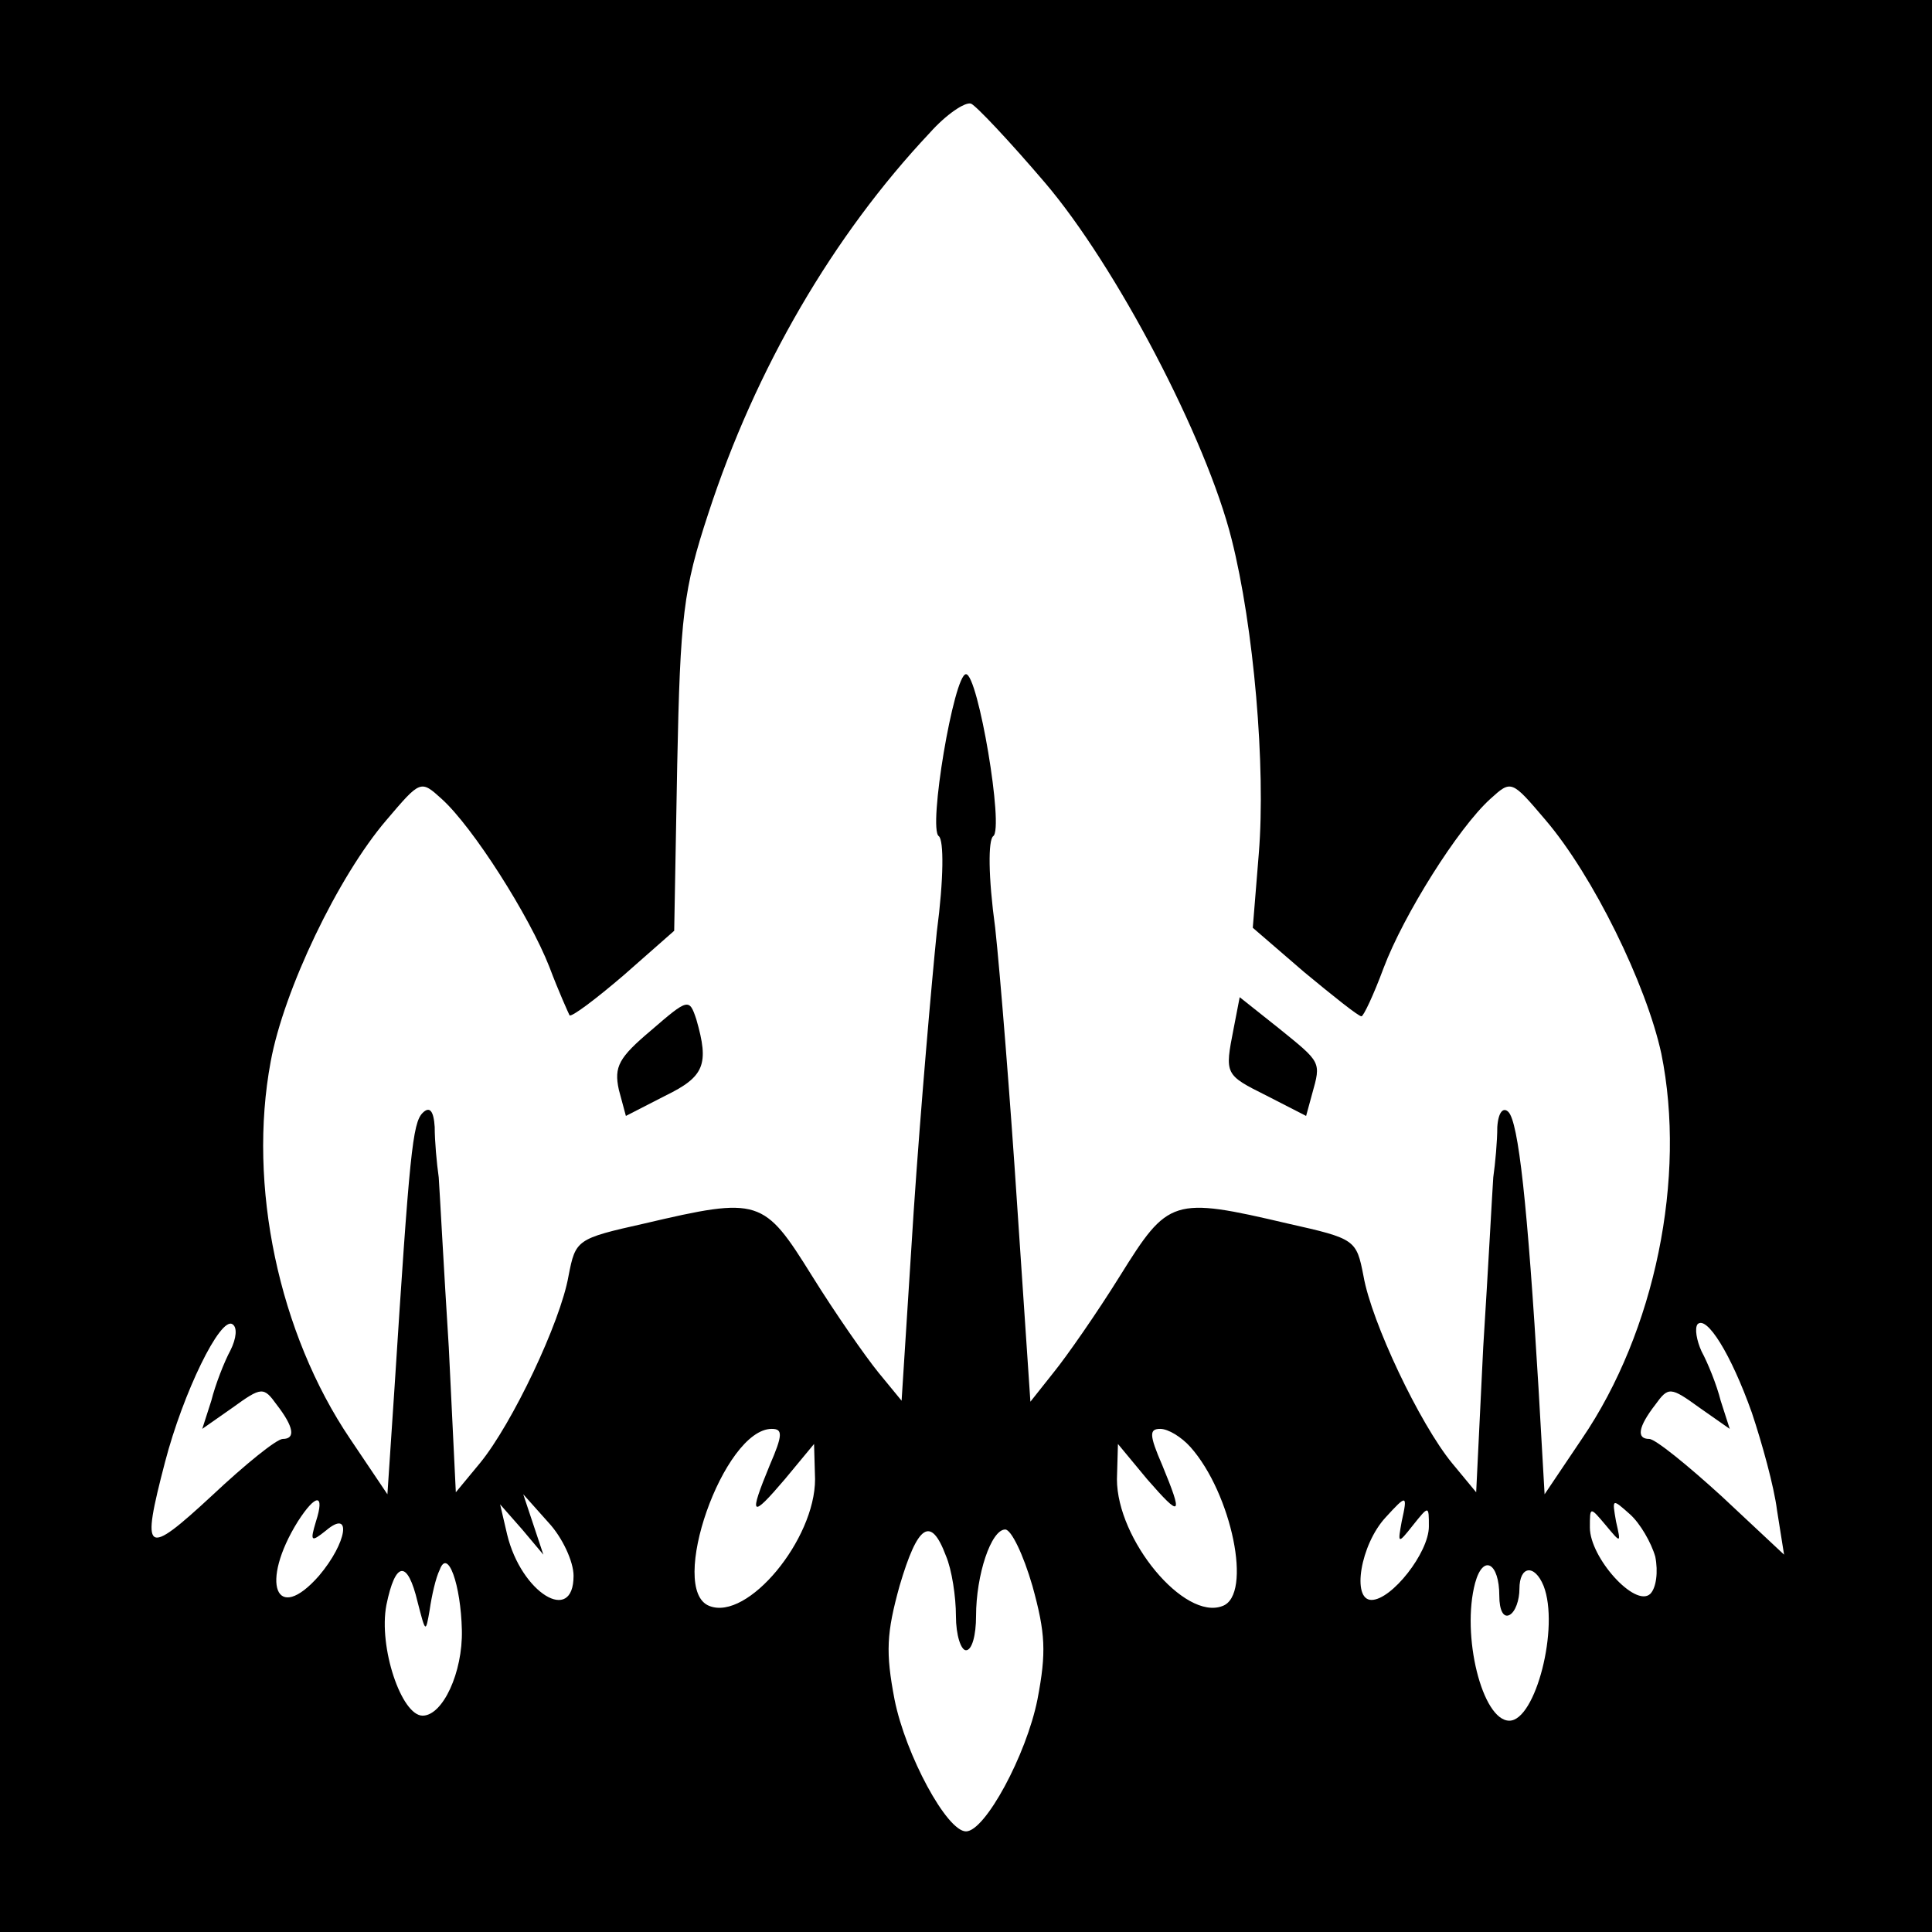 <?xml version="1.0" standalone="no"?>
<!DOCTYPE svg PUBLIC "-//W3C//DTD SVG 20010904//EN"
 "http://www.w3.org/TR/2001/REC-SVG-20010904/DTD/svg10.dtd">
<svg version="1.0" xmlns="http://www.w3.org/2000/svg"
 width="192pt" height="192pt" viewBox="0 0 192 192"
 preserveAspectRatio="xMidYMid meet">

<g transform="translate(0,192) scale(0.1,-0.1)"
fill="#000000" stroke="none">
<path d="M0 960 l0 -960 960 0 960 0 0 960 0 960 -960 0 -960 0 0 -960z m1038
779 c71 -83 161 -255 186 -355 22 -87 34 -226 27 -312 l-6 -74 51 -44 c29 -24
54 -44 57 -44 2 0 12 21 22 48 20 53 74 139 106 168 21 19 21 19 55 -21 47
-55 100 -163 115 -232 25 -123 -6 -276 -79 -383 l-37 -55 -6 105 c-11 184 -20
265 -30 275 -5 5 -10 0 -11 -15 0 -14 -2 -36 -4 -50 -1 -14 -5 -90 -10 -169
l-7 -144 -24 29 c-32 39 -80 140 -88 186 -7 36 -8 37 -75 52 -115 27 -119 25
-167 -52 -23 -37 -53 -80 -66 -96 l-23 -29 -13 193 c-7 107 -17 232 -22 278
-7 51 -7 87 -2 91 11 7 -15 161 -27 161 -12 0 -38 -154 -27 -161 5 -4 5 -42
-2 -95 -5 -49 -16 -174 -23 -278 l-12 -188 -23 28 c-13 16 -43 59 -66 96 -48
77 -52 79 -167 52 -67 -15 -68 -16 -75 -52 -8 -46 -56 -147 -88 -186 l-24 -29
-7 144 c-5 79 -9 155 -10 169 -2 14 -4 36 -4 50 -1 16 -5 21 -12 14 -10 -10
-13 -40 -28 -274 l-7 -105 -37 55 c-71 105 -102 252 -79 375 13 71 67 184 115
240 34 40 34 40 55 21 31 -28 87 -116 107 -167 9 -24 19 -46 20 -48 2 -2 26
16 54 40 l50 44 3 165 c3 148 6 174 31 250 47 144 124 276 220 378 16 18 35
31 41 29 5 -2 38 -37 73 -78z m-809 -1161 c-6 -11 -15 -34 -19 -50 l-9 -28 30
21 c29 21 31 21 44 3 17 -22 19 -34 6 -34 -6 0 -37 -25 -70 -56 -67 -62 -71
-59 -47 33 18 69 55 145 67 137 5 -3 4 -14 -2 -26z m1512 -62 c10 -30 22 -73
25 -97 l7 -44 -62 58 c-34 31 -66 57 -72 57 -13 0 -11 12 6 34 13 18 15 18 44
-3 l30 -21 -9 28 c-4 16 -13 38 -19 49 -5 11 -7 23 -4 27 9 9 33 -29 54 -88z
m-976 -52 c-21 -51 -19 -54 15 -14 l29 35 1 -35 c0 -60 -67 -141 -105 -126
-42 16 14 176 62 176 11 0 11 -6 -2 -36z m418 18 c41 -46 62 -147 32 -158 -38
-15 -105 66 -105 126 l1 35 29 -35 c34 -39 36 -37 15 14 -13 30 -13 36 -2 36
8 0 21 -8 30 -18z m-869 -74 c-6 -20 -5 -21 10 -9 26 22 21 -12 -7 -45 -43
-49 -59 -7 -21 54 18 28 27 28 18 0z m256 -54 c0 -49 -52 -17 -66 41 l-7 30
22 -25 21 -25 -10 30 -10 30 25 -28 c14 -15 25 -39 25 -53z m823 54 c-4 -22
-4 -23 11 -4 16 20 16 20 16 -1 0 -26 -37 -73 -57 -73 -20 0 -11 55 14 82 21
23 22 23 16 -4z m252 -35 c3 -15 1 -31 -5 -37 -15 -14 -60 36 -60 66 0 21 0
21 16 2 15 -18 15 -18 10 4 -4 23 -4 23 14 7 10 -9 21 -28 25 -42z m-705 1 c6
-14 10 -41 10 -60 0 -19 5 -34 10 -34 6 0 10 15 10 34 0 41 15 86 29 86 6 0
18 -25 27 -56 13 -47 14 -66 5 -113 -11 -55 -52 -131 -71 -131 -19 0 -60 76
-71 131 -9 47 -8 66 5 113 18 61 31 70 46 30z m-481 -74 c1 -42 -19 -85 -39
-85 -21 0 -44 68 -36 110 9 44 21 45 31 3 8 -31 8 -31 12 -8 2 14 6 32 10 40
8 22 21 -15 22 -60z m1031 34 c0 -14 4 -22 10 -19 6 3 10 15 10 26 0 23 15 25
24 3 16 -41 -8 -134 -34 -134 -27 0 -48 85 -34 137 8 29 24 20 24 -13z"/>
<path d="M647 896 c-32 -27 -37 -36 -32 -59 l7 -26 39 20 c39 19 44 31 31 76
-7 21 -8 21 -45 -11z"/>
<path d="M1226 898 c-9 -46 -9 -46 33 -67 l39 -20 6 22 c9 32 9 31 -33 65
l-39 31 -6 -31z"/>
</g>
</svg>

